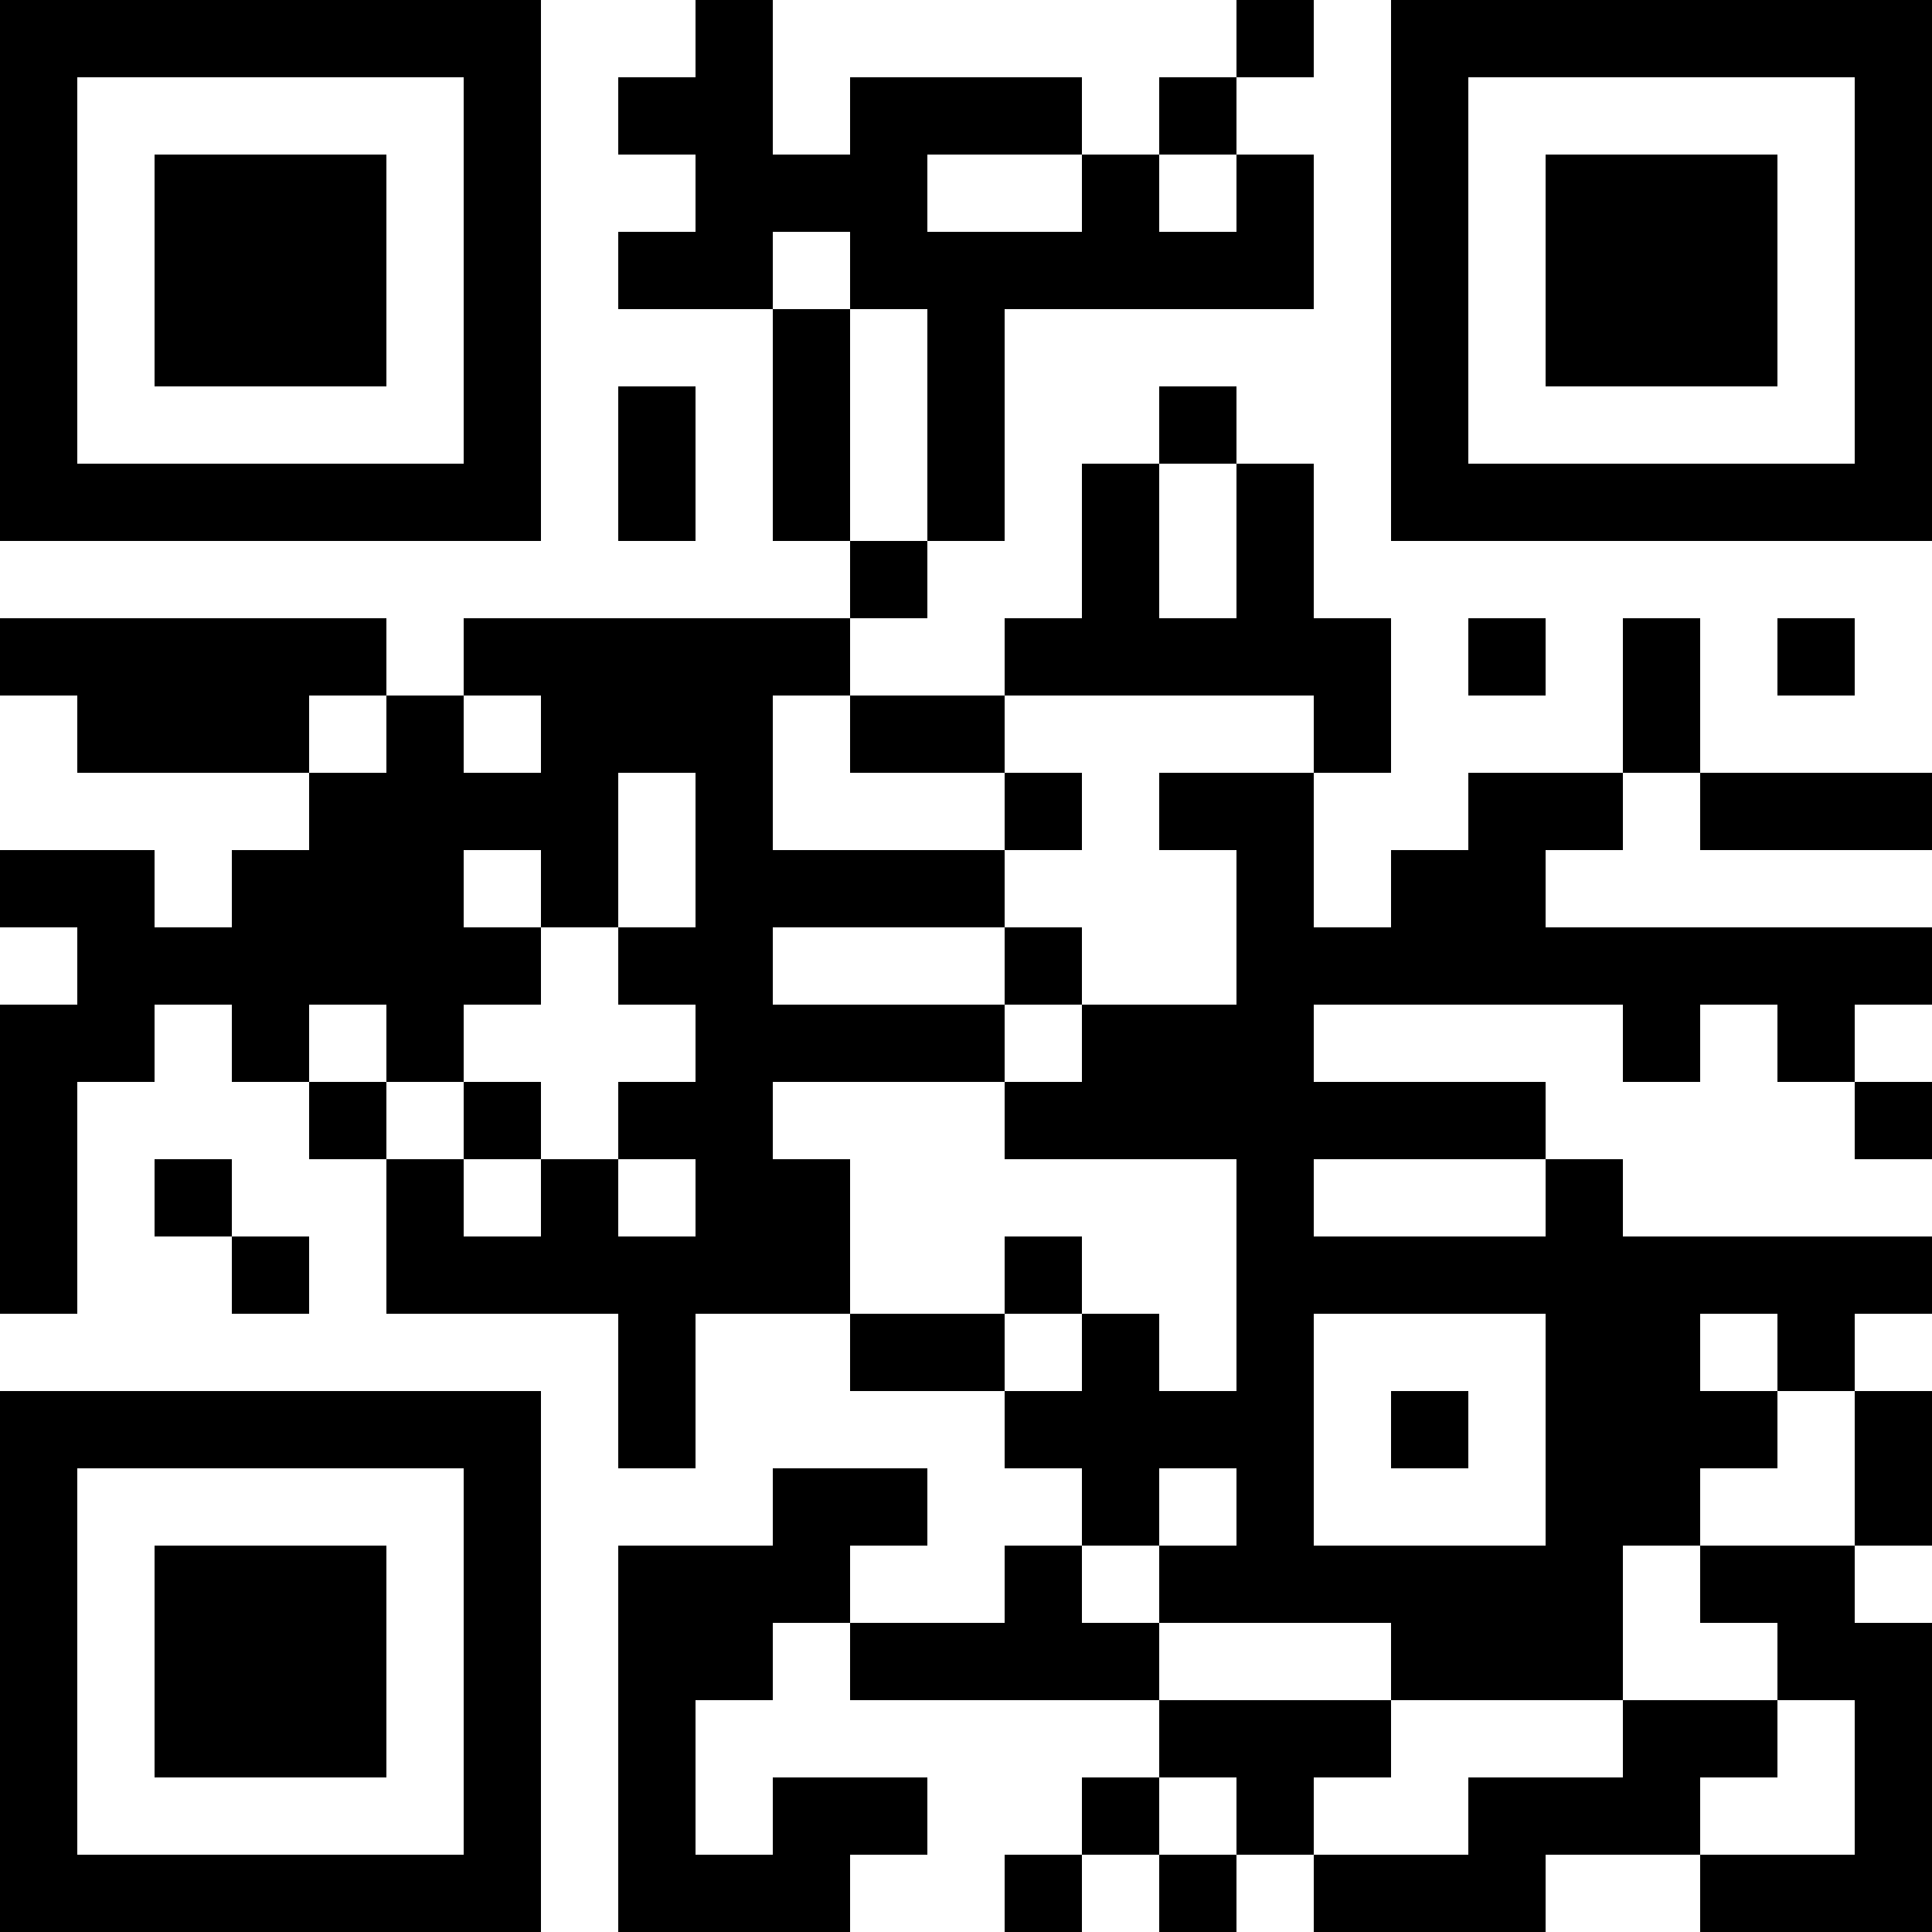 <?xml version="1.0" encoding="UTF-8"?>
<svg xmlns="http://www.w3.org/2000/svg" version="1.1" width="200" height="200" viewBox="0 0 200 200"><rect x="0" y="0" width="200" height="200" fill="#ffffff"/><g transform="scale(8)"><g transform="translate(0,0)"><path fill-rule="evenodd" d="M9 0L9 1L8 1L8 2L9 2L9 3L8 3L8 4L10 4L10 7L11 7L11 8L6 8L6 9L5 9L5 8L0 8L0 9L1 9L1 10L4 10L4 11L3 11L3 12L2 12L2 11L0 11L0 12L1 12L1 13L0 13L0 17L1 17L1 14L2 14L2 13L3 13L3 14L4 14L4 15L5 15L5 17L8 17L8 19L9 19L9 17L11 17L11 18L13 18L13 19L14 19L14 20L13 20L13 21L11 21L11 20L12 20L12 19L10 19L10 20L8 20L8 25L11 25L11 24L12 24L12 23L10 23L10 24L9 24L9 22L10 22L10 21L11 21L11 22L15 22L15 23L14 23L14 24L13 24L13 25L14 25L14 24L15 24L15 25L16 25L16 24L17 24L17 25L20 25L20 24L22 24L22 25L25 25L25 21L24 21L24 20L25 20L25 18L24 18L24 17L25 17L25 16L21 16L21 15L20 15L20 14L17 14L17 13L21 13L21 14L22 14L22 13L23 13L23 14L24 14L24 15L25 15L25 14L24 14L24 13L25 13L25 12L20 12L20 11L21 11L21 10L22 10L22 11L25 11L25 10L22 10L22 8L21 8L21 10L19 10L19 11L18 11L18 12L17 12L17 10L18 10L18 8L17 8L17 6L16 6L16 5L15 5L15 6L14 6L14 8L13 8L13 9L11 9L11 8L12 8L12 7L13 7L13 4L17 4L17 2L16 2L16 1L17 1L17 0L16 0L16 1L15 1L15 2L14 2L14 1L11 1L11 2L10 2L10 0ZM12 2L12 3L14 3L14 2ZM15 2L15 3L16 3L16 2ZM10 3L10 4L11 4L11 7L12 7L12 4L11 4L11 3ZM8 5L8 7L9 7L9 5ZM15 6L15 8L16 8L16 6ZM19 8L19 9L20 9L20 8ZM23 8L23 9L24 9L24 8ZM4 9L4 10L5 10L5 9ZM6 9L6 10L7 10L7 9ZM10 9L10 11L13 11L13 12L10 12L10 13L13 13L13 14L10 14L10 15L11 15L11 17L13 17L13 18L14 18L14 17L15 17L15 18L16 18L16 15L13 15L13 14L14 14L14 13L16 13L16 11L15 11L15 10L17 10L17 9L13 9L13 10L11 10L11 9ZM8 10L8 12L7 12L7 11L6 11L6 12L7 12L7 13L6 13L6 14L5 14L5 13L4 13L4 14L5 14L5 15L6 15L6 16L7 16L7 15L8 15L8 16L9 16L9 15L8 15L8 14L9 14L9 13L8 13L8 12L9 12L9 10ZM13 10L13 11L14 11L14 10ZM13 12L13 13L14 13L14 12ZM6 14L6 15L7 15L7 14ZM2 15L2 16L3 16L3 17L4 17L4 16L3 16L3 15ZM17 15L17 16L20 16L20 15ZM13 16L13 17L14 17L14 16ZM17 17L17 20L20 20L20 17ZM22 17L22 18L23 18L23 19L22 19L22 20L21 20L21 22L18 22L18 21L15 21L15 20L16 20L16 19L15 19L15 20L14 20L14 21L15 21L15 22L18 22L18 23L17 23L17 24L19 24L19 23L21 23L21 22L23 22L23 23L22 23L22 24L24 24L24 22L23 22L23 21L22 21L22 20L24 20L24 18L23 18L23 17ZM18 18L18 19L19 19L19 18ZM15 23L15 24L16 24L16 23ZM0 0L0 7L7 7L7 0ZM1 1L1 6L6 6L6 1ZM2 2L2 5L5 5L5 2ZM18 0L18 7L25 7L25 0ZM19 1L19 6L24 6L24 1ZM20 2L20 5L23 5L23 2ZM0 18L0 25L7 25L7 18ZM1 19L1 24L6 24L6 19ZM2 20L2 23L5 23L5 20Z" fill="#000000"/></g></g></svg>
